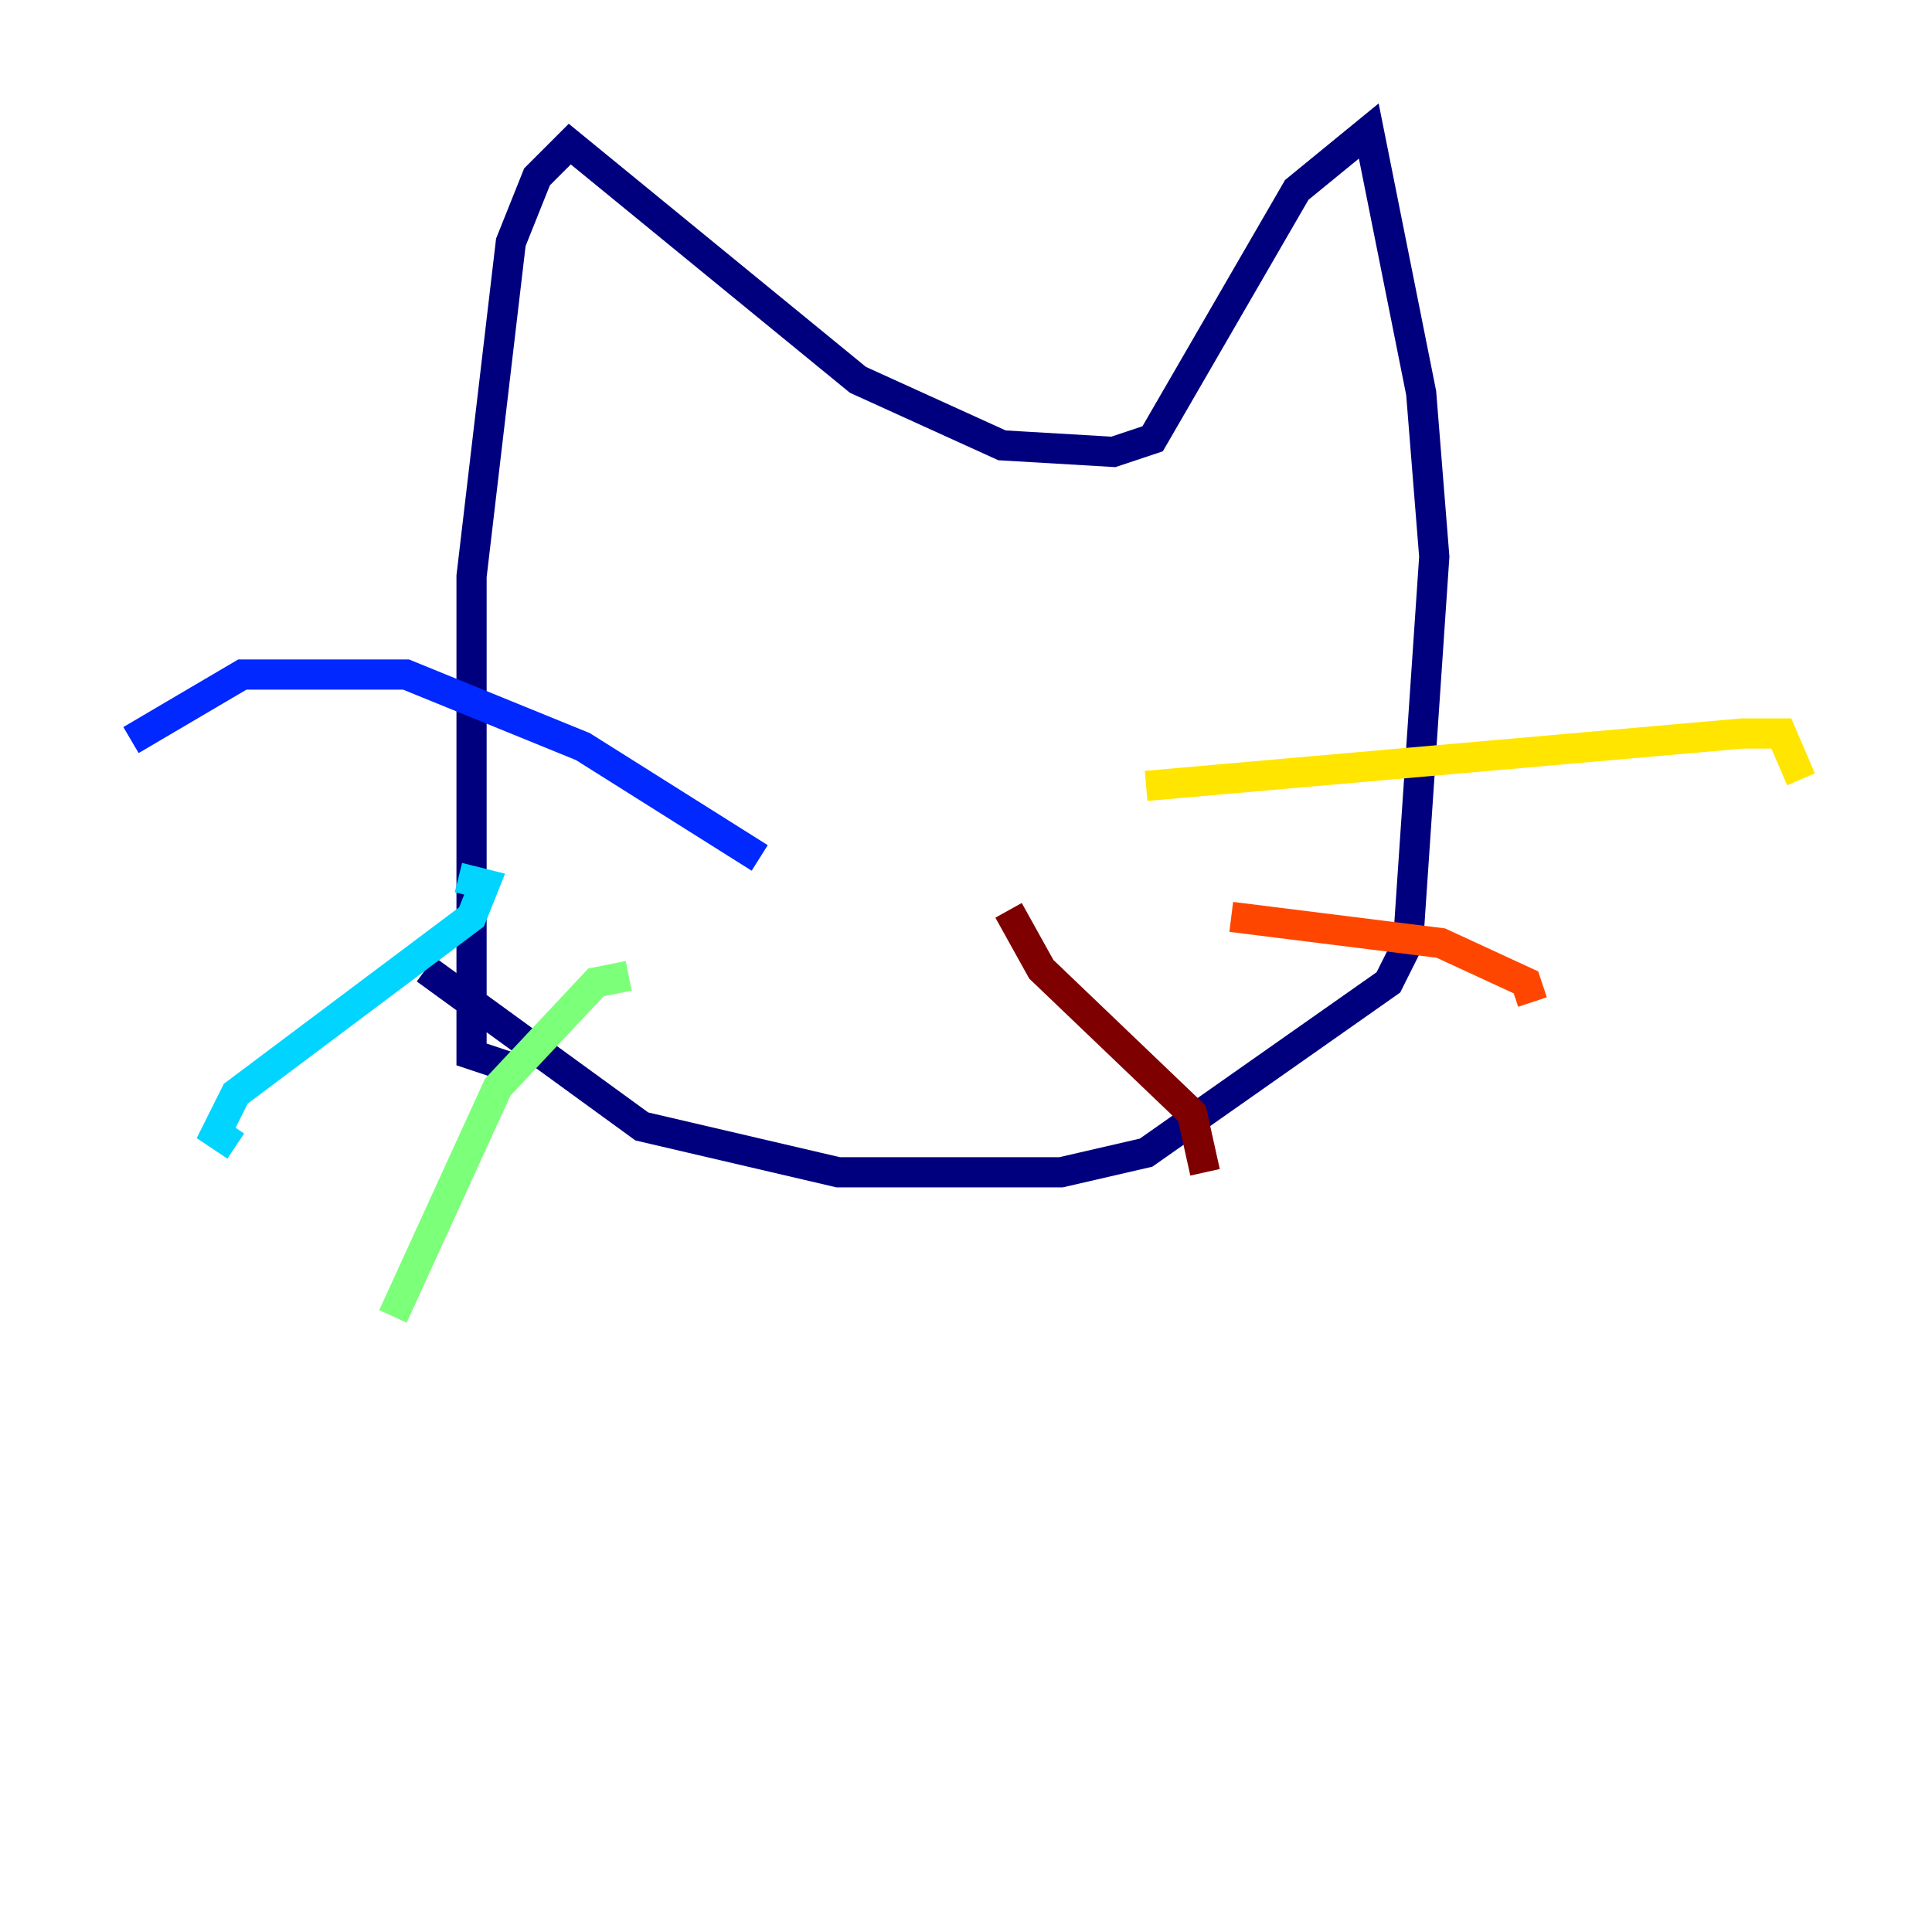 <?xml version="1.0" encoding="utf-8" ?>
<svg baseProfile="tiny" height="128" version="1.2" viewBox="0,0,128,128" width="128" xmlns="http://www.w3.org/2000/svg" xmlns:ev="http://www.w3.org/2001/xml-events" xmlns:xlink="http://www.w3.org/1999/xlink"><defs /><polyline fill="none" points="28.203,64.217 42.522,74.63 55.539,77.668 70.291,77.668 75.932,76.366 91.986,65.085 93.288,62.481 95.024,36.881 94.156,26.034 90.685,8.678 85.912,12.583 76.366,29.071 73.763,29.939 66.386,29.505 56.841,25.166 37.749,9.546 35.58,11.715 33.844,16.054 31.241,38.183 31.241,69.858 33.844,70.725" stroke="#00007f" stroke-width="2" /><polyline fill="none" points="50.332,56.841 38.617,49.464 26.902,44.691 16.054,44.691 8.678,49.031" stroke="#0028ff" stroke-width="2" /><polyline fill="none" points="30.373,58.142 32.108,58.576 31.241,60.746 15.62,72.461 14.319,75.064 15.62,75.932" stroke="#00d4ff" stroke-width="2" /><polyline fill="none" points="41.654,64.651 39.485,65.085 32.976,72.027 26.034,87.214" stroke="#7cff79" stroke-width="2" /><polyline fill="none" points="75.932,52.068 115.417,48.597 118.02,48.597 119.322,51.634" stroke="#ffe500" stroke-width="2" /><polyline fill="none" points="81.573,60.746 95.458,62.481 101.098,65.085 101.532,66.386" stroke="#ff4600" stroke-width="2" /><polyline fill="none" points="66.82,60.312 68.99,64.217 78.969,73.763 79.837,77.668" stroke="#7f0000" stroke-width="2" /></svg>